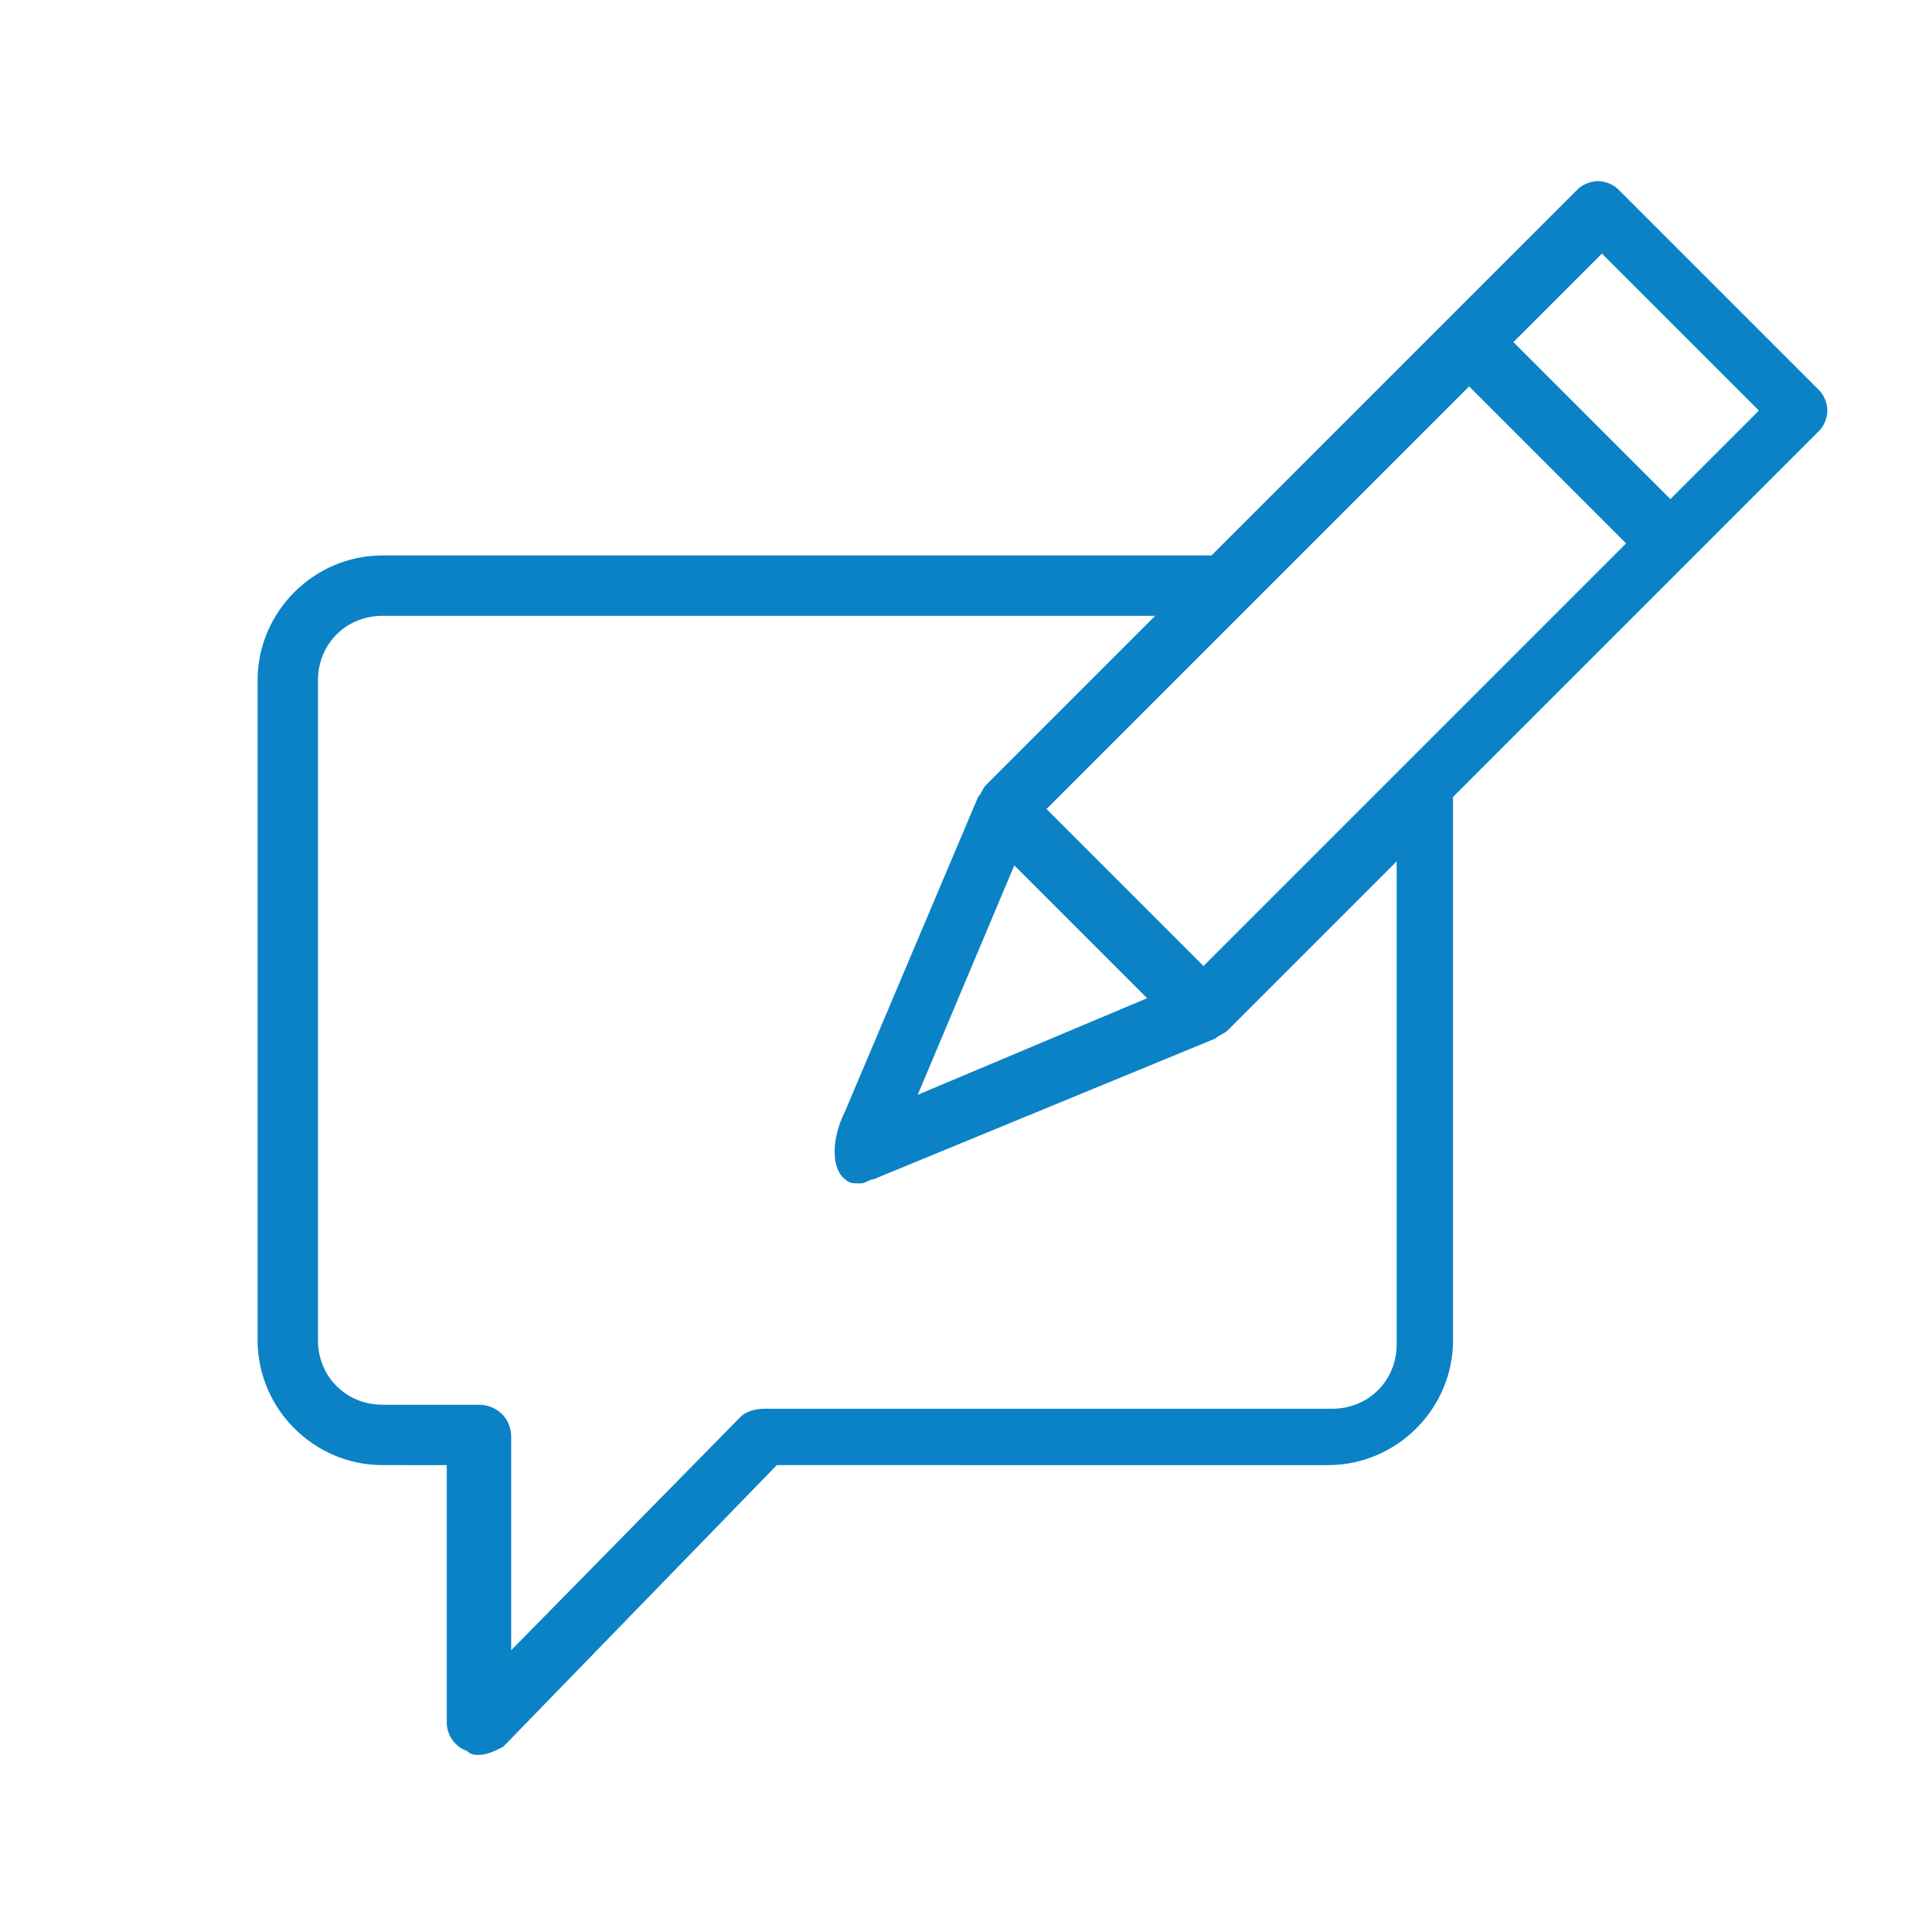 <?xml version="1.0" encoding="utf-8"?>
<!-- Generator: Adobe Illustrator 25.0.1, SVG Export Plug-In . SVG Version: 6.00 Build 0)  -->
<svg version="1.1" id="Layer_1" xmlns="http://www.w3.org/2000/svg" xmlns:xlink="http://www.w3.org/1999/xlink" x="0px" y="0px"
	 viewBox="0 0 48 48" style="enable-background:new 0 0 48 48;" xml:space="preserve">
<style type="text/css">
	.st0{display:none;}
	.st1{display:inline;}
	.st2{fill:none;stroke:#0B82C6;stroke-width:1.4;stroke-miterlimit:10;}
	.st3{display:inline;fill:none;}
	.st4{fill:#0B82C6;}
	.st5{fill:none;}
</style>
<g class="st0">
	<g class="st1">
		<g>
			<g>
				<g>
					<path class="st2" d="M11.6,15.4c1.4,0,2.6-0.5,3.6-1.5c1-1,1.5-2.2,1.5-3.6c0-1.4-0.5-2.6-1.5-3.6c-1-1-2.2-1.5-3.6-1.5
						C10.2,5.3,9,5.8,8,6.8c-1,1-1.5,2.2-1.5,3.6c0,1.4,0.5,2.6,1.5,3.6C9,14.9,10.2,15.4,11.6,15.4z"/>
				</g>
				<g>
					<path class="st2" d="M18.6,23.4c1.5,1.5,3.3,2.2,5.4,2.2c2.1,0,3.9-0.7,5.4-2.2c1.5-1.5,2.2-3.3,2.2-5.4c0-2.1-0.7-3.9-2.2-5.4
						c-1.5-1.5-3.3-2.2-5.4-2.2c-2.1,0-3.9,0.7-5.4,2.2c-1.5,1.5-2.2,3.3-2.2,5.4S17.1,21.9,18.6,23.4z"/>
				</g>
				<g>
					<path class="st2" d="M36.4,15.4c1.4,0,2.6-0.5,3.6-1.5c1-1,1.5-2.2,1.5-3.6c0-1.4-0.5-2.6-1.5-3.6c-1-1-2.2-1.5-3.6-1.5
						c-1.4,0-2.6,0.5-3.6,1.5c-1,1-1.5,2.2-1.5,3.6c0,1.4,0.5,2.6,1.5,3.6C33.8,14.9,35,15.4,36.4,15.4z"/>
				</g>
				<g>
					<path class="st2" d="M41.5,16.4c-0.1,0-0.4,0.1-0.9,0.4c-0.5,0.3-1.1,0.6-1.9,0.8c-0.8,0.3-1.6,0.4-2.4,0.4
						c-0.9,0-1.8-0.2-2.6-0.5c0.1,0.5,0.1,0.9,0.1,1.3c0,1.8-0.5,3.5-1.6,5.1c2.1,0.1,3.9,0.9,5.3,2.5h2.7c1.1,0,2-0.3,2.7-0.8
						c0.7-0.5,1.1-1.3,1.1-2.4C44,18.7,43.2,16.4,41.5,16.4z"/>
				</g>
				<g>
					<path class="st2" d="M37.6,33.4c-0.1-0.8-0.3-1.5-0.5-2.2c-0.2-0.7-0.5-1.3-0.9-1.9c-0.4-0.6-0.8-1.2-1.2-1.6
						c-0.5-0.4-1-0.8-1.7-1.1c-0.7-0.3-1.4-0.4-2.2-0.4c-0.1,0-0.4,0.1-0.9,0.4c-0.4,0.3-0.9,0.6-1.4,1c-0.5,0.4-1.2,0.7-2.1,1
						C25.8,28.8,24.9,29,24,29c-0.9,0-1.8-0.1-2.7-0.4c-0.9-0.3-1.6-0.6-2.1-1c-0.5-0.4-1-0.7-1.4-1c-0.4-0.3-0.7-0.4-0.9-0.4
						c-0.8,0-1.5,0.1-2.2,0.4c-0.7,0.3-1.2,0.6-1.7,1.1c-0.5,0.4-0.9,1-1.2,1.6c-0.4,0.6-0.6,1.3-0.9,1.9c-0.2,0.7-0.4,1.4-0.5,2.2
						c-0.1,0.8-0.2,1.5-0.3,2.2c0,0.7-0.1,1.4-0.1,2.1c0,1.6,0.5,2.8,1.4,3.8c1,0.9,2.2,1.4,3.8,1.4h17.3c1.6,0,2.9-0.5,3.8-1.4
						c1-0.9,1.4-2.2,1.4-3.8c0-0.7,0-1.4-0.1-2.1C37.9,34.9,37.8,34.1,37.6,33.4z"/>
				</g>
				<g>
					<path class="st2" d="M15.8,24c-1.1-1.5-1.6-3.2-1.6-5.1c0-0.4,0-0.8,0.1-1.3c-0.9,0.3-1.8,0.5-2.6,0.5c-0.8,0-1.6-0.1-2.4-0.4
						c-0.8-0.3-1.4-0.6-1.9-0.8c-0.5-0.3-0.8-0.4-0.9-0.4c-1.6,0-2.5,2.3-2.5,7c0,1,0.4,1.8,1.1,2.4c0.7,0.5,1.7,0.8,2.7,0.8h2.7
						C11.9,24.9,13.6,24.1,15.8,24z"/>
				</g>
			</g>
		</g>
	</g>
	<rect class="st3" width="48" height="48"/>
</g>
<g class="st0">
	<g class="st1">
		<g>
			<g>
				<g>
					<path class="st4" d="M25.3,41.8c-2.6,0-4.7-1.9-4.7-4.2c0-1.9,1.6-3.7,3.7-4c0.3-0.1,0.6-0.1,0.9-0.1c2.2,0,4.1,1.4,4.6,3.3
						l0,0.2l0.2,0c2.6,0,5-1.1,6.5-2.9l0.4-0.5h-1.6c-0.2,0-0.4-0.1-0.5-0.3c-0.1-0.1-0.1-0.3-0.1-0.4l0-11c0-0.4,0.2-0.8,0.6-0.8
						h1.3v-2.4c0-6.2-5.6-11.2-12.4-11.2s-12.4,5-12.4,11.2v2.4h1.3c0.4,0,0.6,0.4,0.6,0.8v10.9c0,0.2,0,0.3-0.1,0.5
						c-0.1,0.1-0.3,0.2-0.5,0.2H9.5c-1.1,0-2.1-0.4-2.7-1.2c-0.6-0.6-0.9-1.4-0.9-2.2v-5.6c0-1.9,1.6-3.5,3.6-3.5h0.8v-2.4
						c0-6.9,6.2-12.5,13.9-12.5s13.9,5.6,13.9,12.5v2.4h0.2c2.2,0,3.7,2.1,3.7,3.9v5.6c0,1.6-1.2,2.7-3.2,2.8l-0.1,0l-1,1.3
						c-1.8,2.1-4.6,3.4-7.6,3.4h-0.2l-0.1,0.2c-0.1,0.8-0.5,1.4-1.1,2C27.8,41.3,26.6,41.7,25.3,41.8z M25.2,34.7
						c-0.8,0-1.6,0.3-2.2,0.8c-0.6,0.5-0.9,1.3-0.9,2c0.1,1.6,1.5,2.9,3.2,2.9c0.9,0,1.7-0.3,2.3-0.9c0.6-0.5,0.9-1.2,0.8-2
						C28.4,36,27,34.7,25.2,34.7L25.2,34.7z M36.1,32.3h2.3c1,0,2.1-0.4,2.1-1.6v-5.6c0-1.1-0.8-2.7-2.1-2.7h-2.3V32.3z M9.5,22.4
						c-1.2,0-2.1,1-2.1,2.2v5.6c0,0.5,0.2,1,0.5,1.4c0.4,0.4,1,0.7,1.6,0.7h2.8v-9.9H9.5z"/>
				</g>
			</g>
		</g>
	</g>
	<rect class="st3" width="48" height="48"/>
</g>
<g class="st0">
	<g id="XMLID_1543_" class="st1">
		<g>
			<g id="XMLID_13_">
				<g id="XMLID_14_">
					<path class="st4" d="M39.3,5.7h-28C9.4,5.7,7.9,7.2,7.9,9v30c0,1.8,1.5,3.3,3.4,3.3h28c0.4,0,0.7-0.3,0.7-0.7
						c0-0.2-0.1-0.4-0.2-0.5c-1.2-1.1-1.2-3,0-4.1c0.1-0.1,0.2-0.3,0.2-0.5v-30C40.1,6.1,39.8,5.7,39.3,5.7L39.3,5.7z M29.2,7.2h4.4
						v6L32,11.6c-0.1-0.1-0.3-0.2-0.5-0.2c-0.2,0-0.4,0.1-0.5,0.2l-1.7,1.6L29.2,7.2z M15.2,7.2c4.2,0,8.4,0,12.5,0v7.7
						c0,0.3,0.2,0.5,0.5,0.7c0.3,0.1,0.6,0,0.8-0.2l2.4-2.3l2.4,2.3c0.1,0.1,0.3,0.2,0.5,0.2c0.1,0,0.2,0,0.3-0.1
						c0.3-0.1,0.5-0.4,0.5-0.7V7.2h3.5v28.5H15.2h-1.5h-2.4c-0.7,0-1.4,0.2-1.9,0.6L9.4,9c0-1,0.9-1.9,1.9-1.9c0.8,0,1.6,0,2.4,0
						C14.2,7.2,14.7,7.2,15.2,7.2z M11.3,40.8c-1.1,0-1.9-0.8-1.9-1.9c0-1,0.9-1.9,1.9-1.9h26.6c-0.6,1.2-0.6,2.5,0,3.7H11.3z"/>
				</g>
			</g>
		</g>
	</g>
	<rect y="0" class="st3" width="48" height="48"/>
</g>
<g>
	<g>
		<path class="st4" d="M11.9,43.6c-0.1,0-0.2,0-0.3-0.1c-0.3-0.1-0.5-0.4-0.5-0.7v-6.4H9.5c-1.7,0-3.1-1.4-3.1-3.1V16.9
			c0-1.7,1.4-3.1,3.1-3.1h20.6l9.1-9.1c0.1-0.1,0.3-0.2,0.5-0.2s0.4,0.1,0.5,0.2l5,5c0.1,0.1,0.2,0.3,0.2,0.5c0,0.2-0.1,0.4-0.2,0.5
			l-9.1,9.1v13.5c0,1.7-1.4,3.1-3.1,3.1H19.3l-6.8,7C12.3,43.5,12.1,43.6,11.9,43.6z M9.5,15.3c-0.9,0-1.6,0.7-1.6,1.6v16.4
			c0,0.9,0.7,1.6,1.6,1.6h2.4c0.4,0,0.8,0.3,0.8,0.8v5.3l5.7-5.8c0.1-0.1,0.3-0.2,0.6-0.2h14.1c0.9,0,1.6-0.7,1.6-1.6V21.4l-4.2,4.2
			c-0.1,0.1-0.2,0.1-0.3,0.2l-8.5,3.5c-0.1,0-0.2,0.1-0.3,0.1c-0.1,0-0.1,0-0.1,0c-0.1,0-0.2,0-0.3-0.1c-0.3-0.2-0.4-0.9,0-1.7
			l3.3-7.8c0.1-0.1,0.1-0.2,0.2-0.3l4.2-4.2H9.5z M22.8,27.2l5.7-2.4l-3.3-3.3L22.8,27.2z M26,20.1l3.9,3.9l10.5-10.5l-3.9-3.9
			L26,20.1z M37.6,8.5l3.9,3.9l2.2-2.2l-3.9-3.9L37.6,8.5z"/>
	</g>
	<rect class="st5" width="48" height="48"/>
</g>
</svg>

